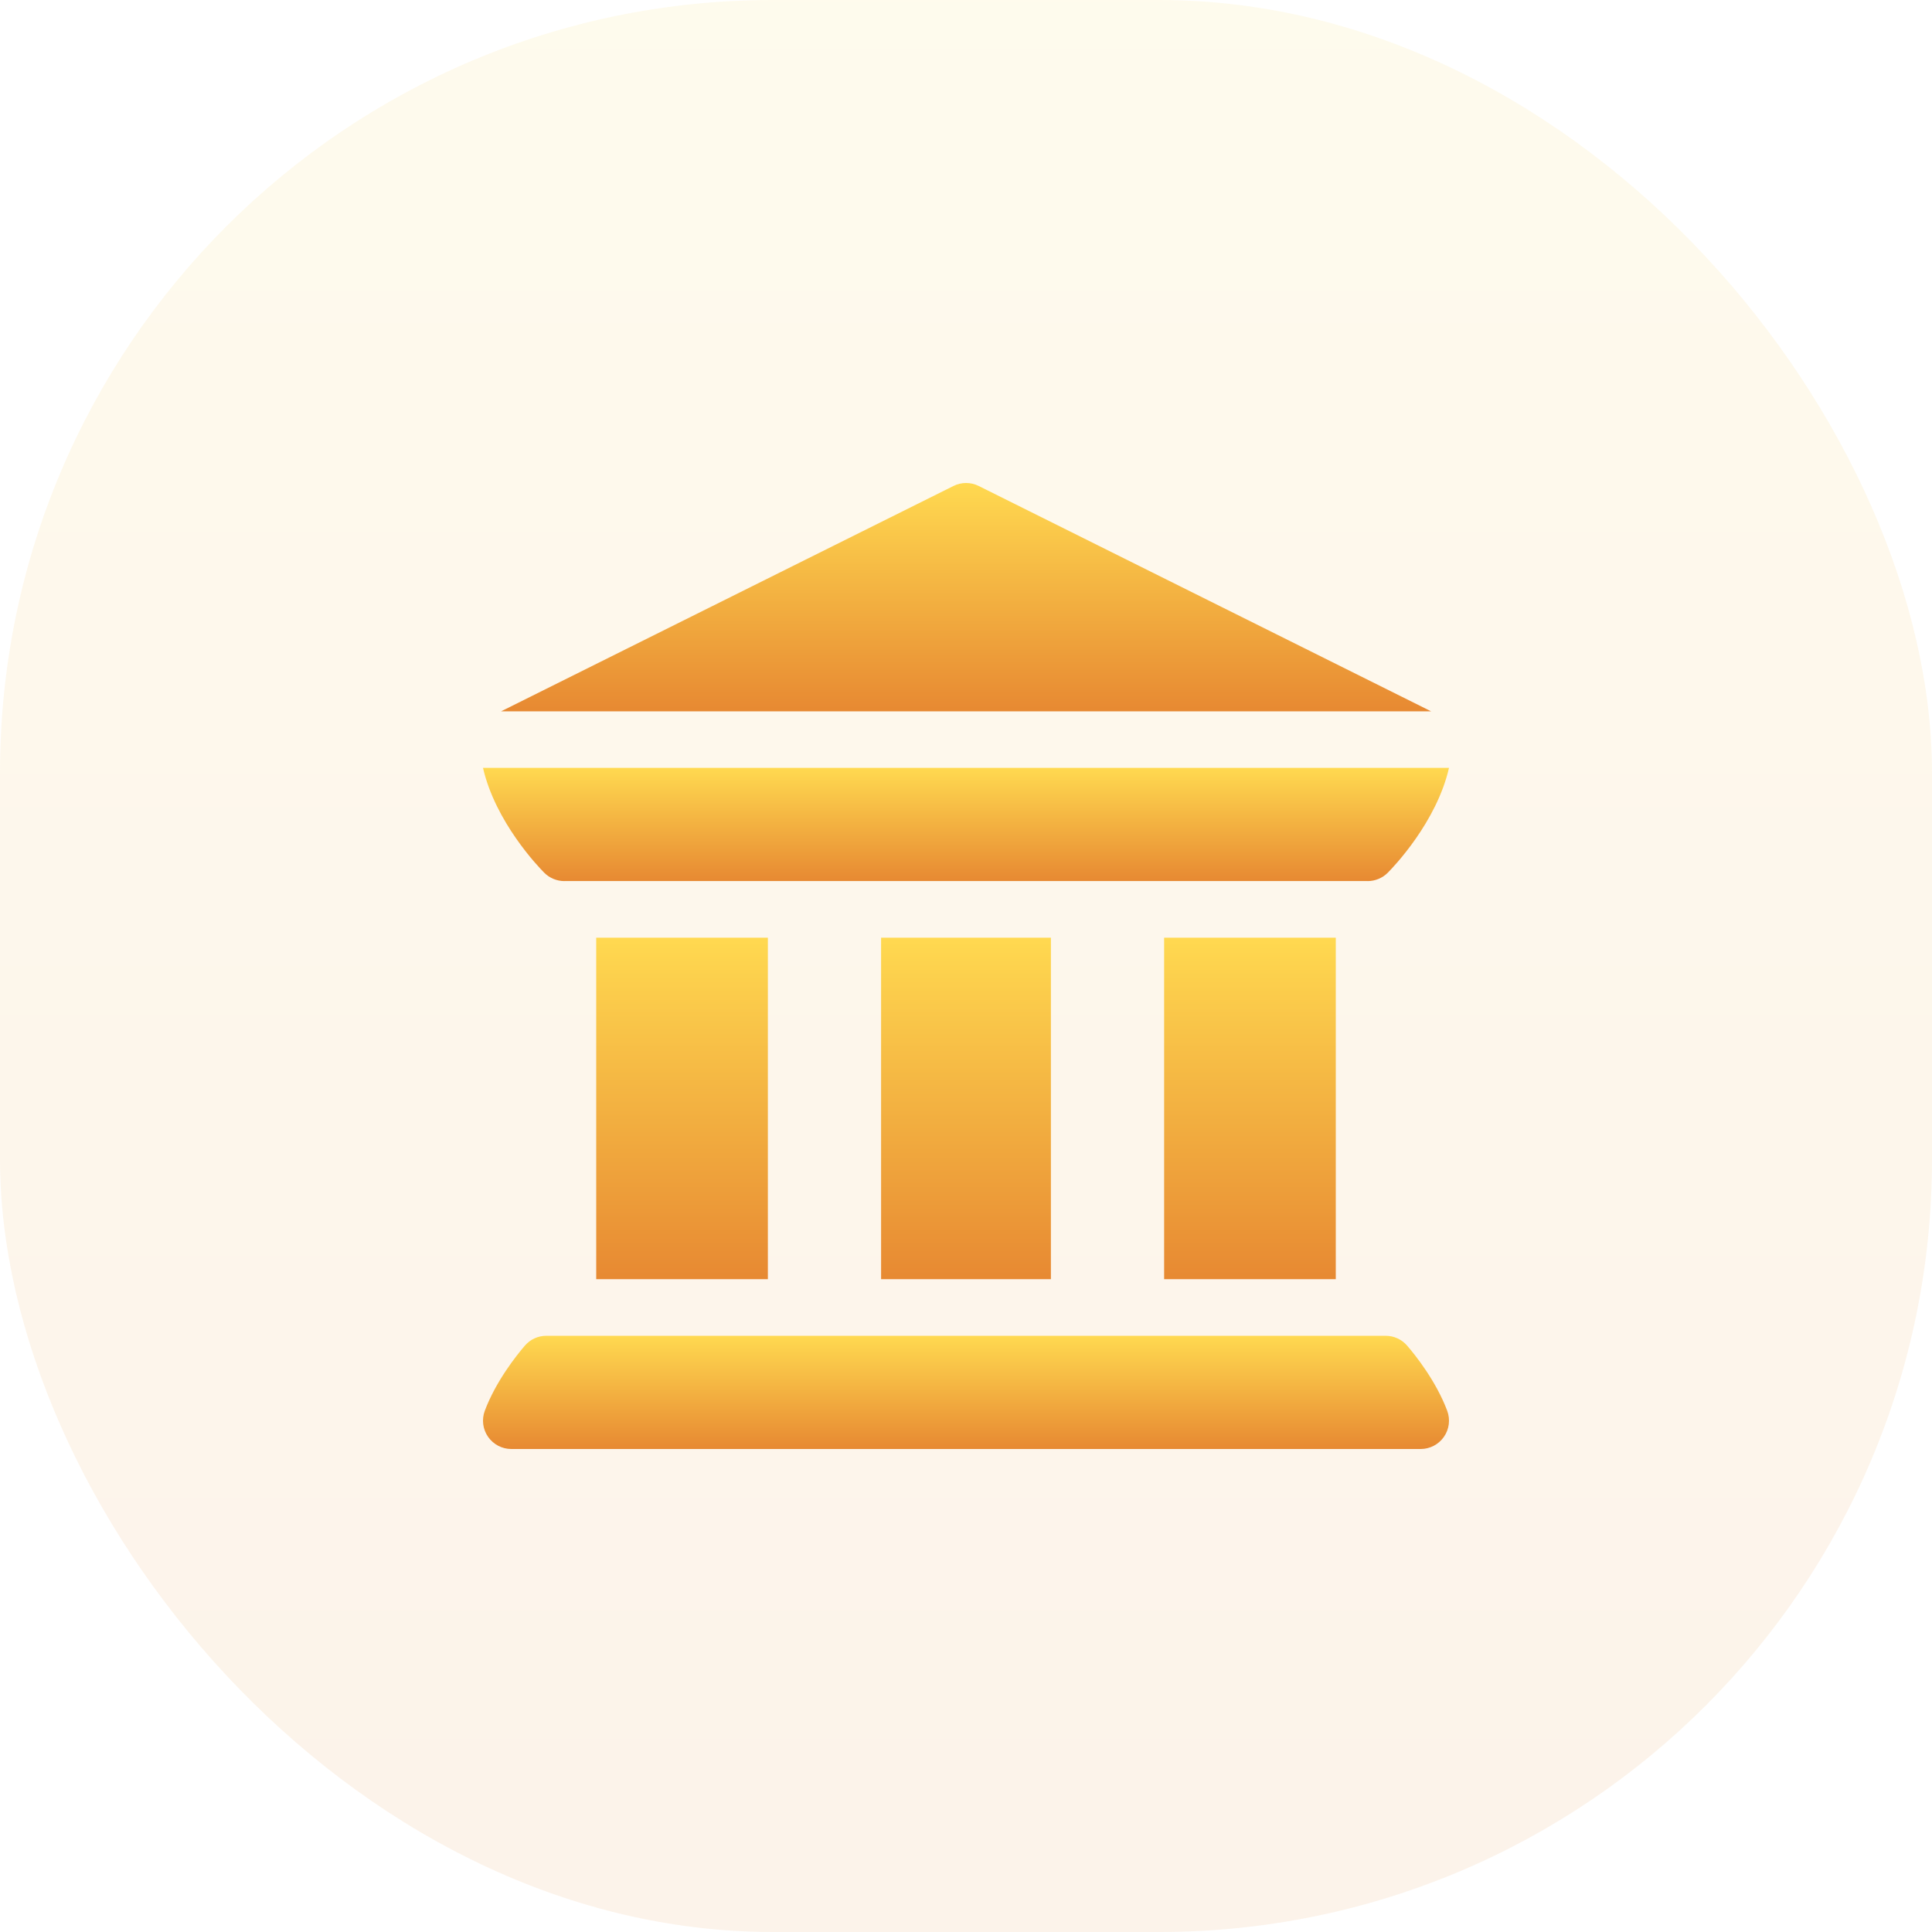 <svg width="40" height="40" viewBox="0 0 40 40" fill="none" xmlns="http://www.w3.org/2000/svg">
<rect opacity="0.1" width="40" height="40" rx="16" fill="url(#paint0_linear_1_275)"/>
<g clip-path="url(#clip0_1_275)">
<path d="M10.105 29.748C10.214 29.905 10.394 30 10.586 30H29.414C29.606 30 29.786 29.905 29.895 29.748C30.005 29.59 30.03 29.389 29.963 29.209C29.734 28.598 29.308 28.062 29.134 27.861C29.023 27.731 28.861 27.656 28.689 27.656H11.31C11.139 27.656 10.977 27.731 10.866 27.861C10.693 28.062 10.266 28.598 10.037 29.209C9.97 29.389 9.995 29.59 10.105 29.748Z" fill="url(#paint1_linear_1_275)"/>
<path d="M12.344 19.414H15.898V26.484H12.344V19.414Z" fill="url(#paint2_linear_1_275)"/>
<path d="M18.242 19.414H21.758V26.484H18.242V19.414Z" fill="url(#paint3_linear_1_275)"/>
<path d="M24.102 19.414H27.656V26.484H24.102V19.414Z" fill="url(#paint4_linear_1_275)"/>
<path d="M11.268 18.069C11.378 18.18 11.531 18.242 11.683 18.242C11.683 18.242 11.683 18.242 11.683 18.242C11.683 18.242 11.683 18.242 11.684 18.241H28.317C28.317 18.242 28.317 18.242 28.317 18.242C28.317 18.242 28.317 18.242 28.317 18.242C28.469 18.242 28.622 18.18 28.732 18.069C28.851 17.95 29.742 17.022 30 15.898H10C10.258 17.022 11.149 17.95 11.268 18.069Z" fill="url(#paint5_linear_1_275)"/>
<path d="M29.629 14.727L20.264 10.062C20.099 9.979 19.905 9.979 19.74 10.062L10.375 14.727H29.629Z" fill="url(#paint6_linear_1_275)"/>
</g>
<defs>
<linearGradient id="paint0_linear_1_275" x1="20" y1="0" x2="20" y2="40" gradientUnits="userSpaceOnUse">
<stop stop-color="#FFD950"/>
<stop offset="1" stop-color="#E78932"/>
</linearGradient>
<linearGradient id="paint1_linear_1_275" x1="20" y1="27.656" x2="20" y2="30" gradientUnits="userSpaceOnUse">
<stop stop-color="#FFD950"/>
<stop offset="1" stop-color="#E78932"/>
</linearGradient>
<linearGradient id="paint2_linear_1_275" x1="14.121" y1="19.414" x2="14.121" y2="26.484" gradientUnits="userSpaceOnUse">
<stop stop-color="#FFD950"/>
<stop offset="1" stop-color="#E78932"/>
</linearGradient>
<linearGradient id="paint3_linear_1_275" x1="20" y1="19.414" x2="20" y2="26.484" gradientUnits="userSpaceOnUse">
<stop stop-color="#FFD950"/>
<stop offset="1" stop-color="#E78932"/>
</linearGradient>
<linearGradient id="paint4_linear_1_275" x1="25.879" y1="19.414" x2="25.879" y2="26.484" gradientUnits="userSpaceOnUse">
<stop stop-color="#FFD950"/>
<stop offset="1" stop-color="#E78932"/>
</linearGradient>
<linearGradient id="paint5_linear_1_275" x1="20" y1="15.898" x2="20" y2="18.242" gradientUnits="userSpaceOnUse">
<stop stop-color="#FFD950"/>
<stop offset="1" stop-color="#E78932"/>
</linearGradient>
<linearGradient id="paint6_linear_1_275" x1="20.002" y1="10" x2="20.002" y2="14.727" gradientUnits="userSpaceOnUse">
<stop stop-color="#FFD950"/>
<stop offset="1" stop-color="#E78932"/>
</linearGradient>
<clipPath id="clip0_1_275">
<rect width="20" height="20" fill="white" transform="translate(10 10)"/>
</clipPath>
</defs>
</svg>
